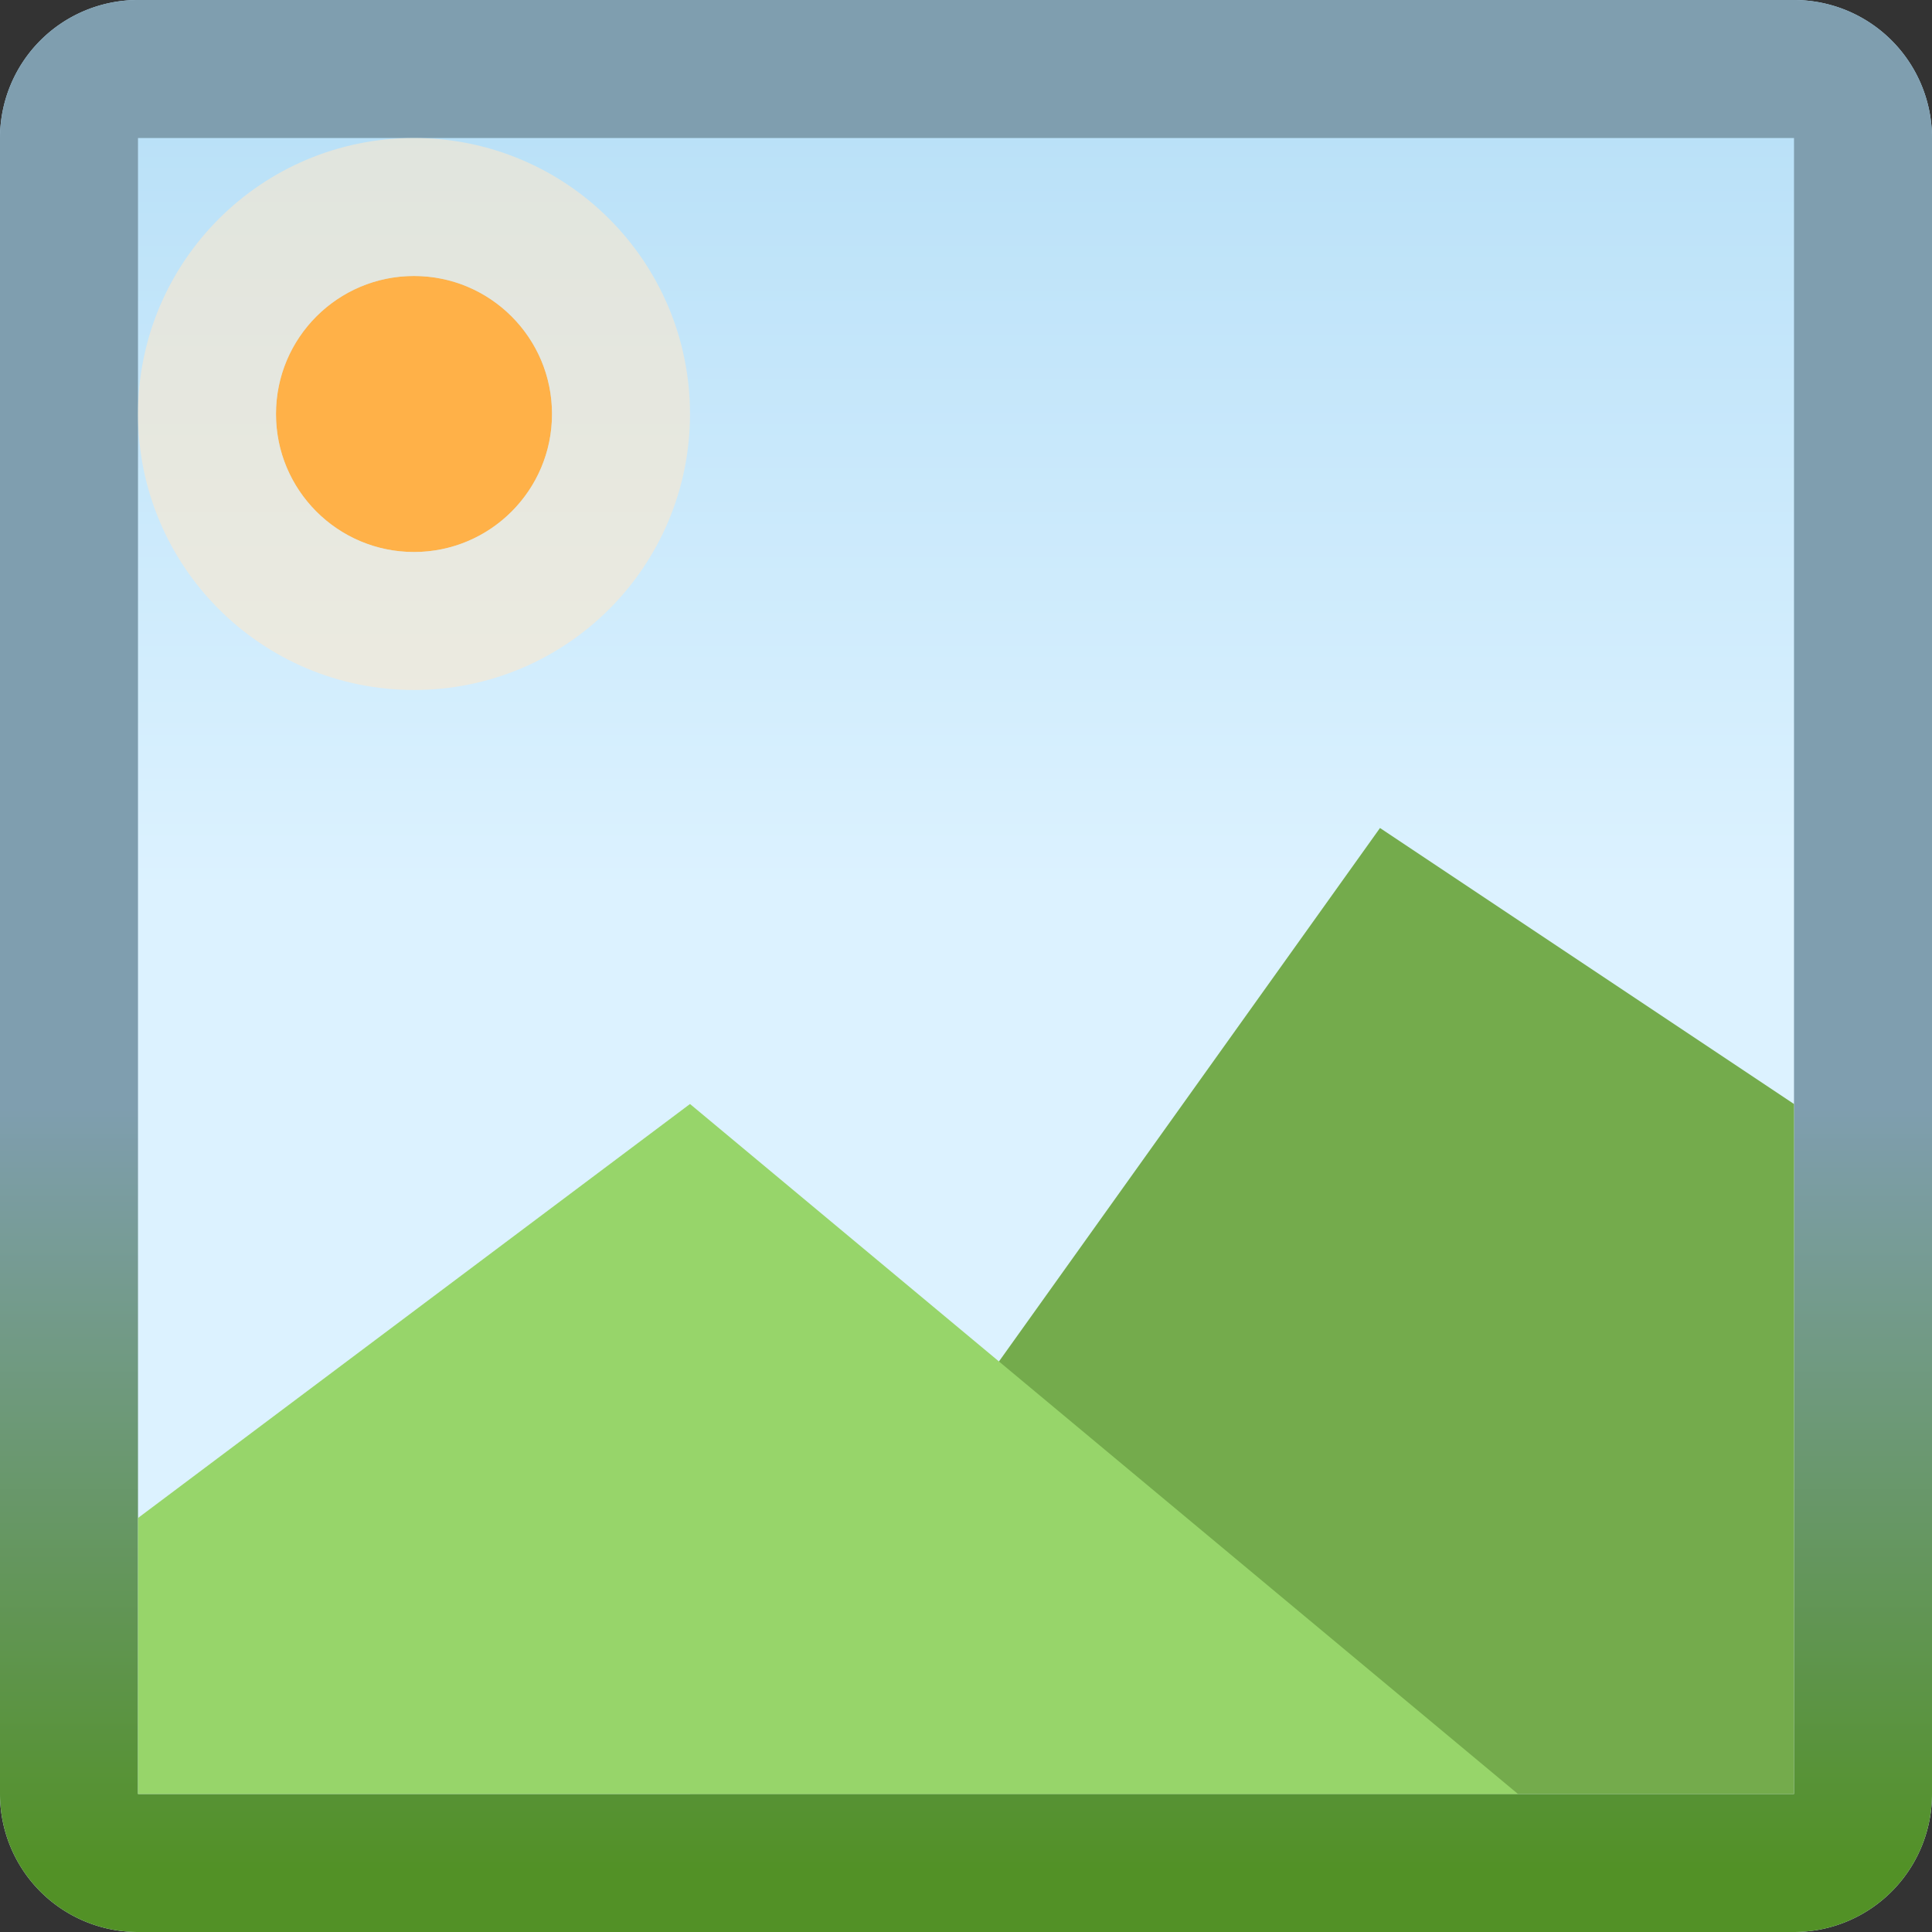 <svg xmlns="http://www.w3.org/2000/svg" xmlns:xlink="http://www.w3.org/1999/xlink" width="14" height="14" viewBox="0 0 14 14"><rect x="0" y="0" width="14" height="14" fill="#333333" stroke="none"/><defs><linearGradient id="a" x1="50%" x2="50%" y1="46.108%" y2="7.339%"><stop offset="0%" stop-color="#DCF2FF"/><stop offset="100%" stop-color="#BAE1F8"/></linearGradient><linearGradient id="c" x1="50%" x2="50%" y1="57.877%" y2="100%"><stop offset="0%" stop-color="#7F9EAF"/><stop offset="100%" stop-color="#529126"/></linearGradient><path id="b" d="M2 1h12a1 1 0 0 1 1 1v12a1 1 0 0 1-1 1H2a1 1 0 0 1-1-1V2a1 1 0 0 1 1-1z"/><circle id="d" cx="2" cy="1" r="1"/></defs><g fill="none" fill-rule="evenodd" transform="translate(-1 -1)"><use fill="url(#a)" xlink:href="#b"/><path stroke="url(#c)" d="M2 1.5a.5.5 0 0 0-.5.5v12a.5.5 0 0 0 .5.5h12a.5.5 0 0 0 .5-.5V2a.5.5 0 0 0-.5-.5H2z"/><g transform="translate(2 3)"><path fill="#74AB4C" d="M9 4l-5 7h8V6z"/><use fill="#FFB148" xlink:href="#d"/><circle cx="2" cy="1" r="1.5" stroke="#FFE8C9" stroke-opacity=".557"/><path fill="#97D56A" d="M4 6l6 5H0V9z"/></g></g></svg>